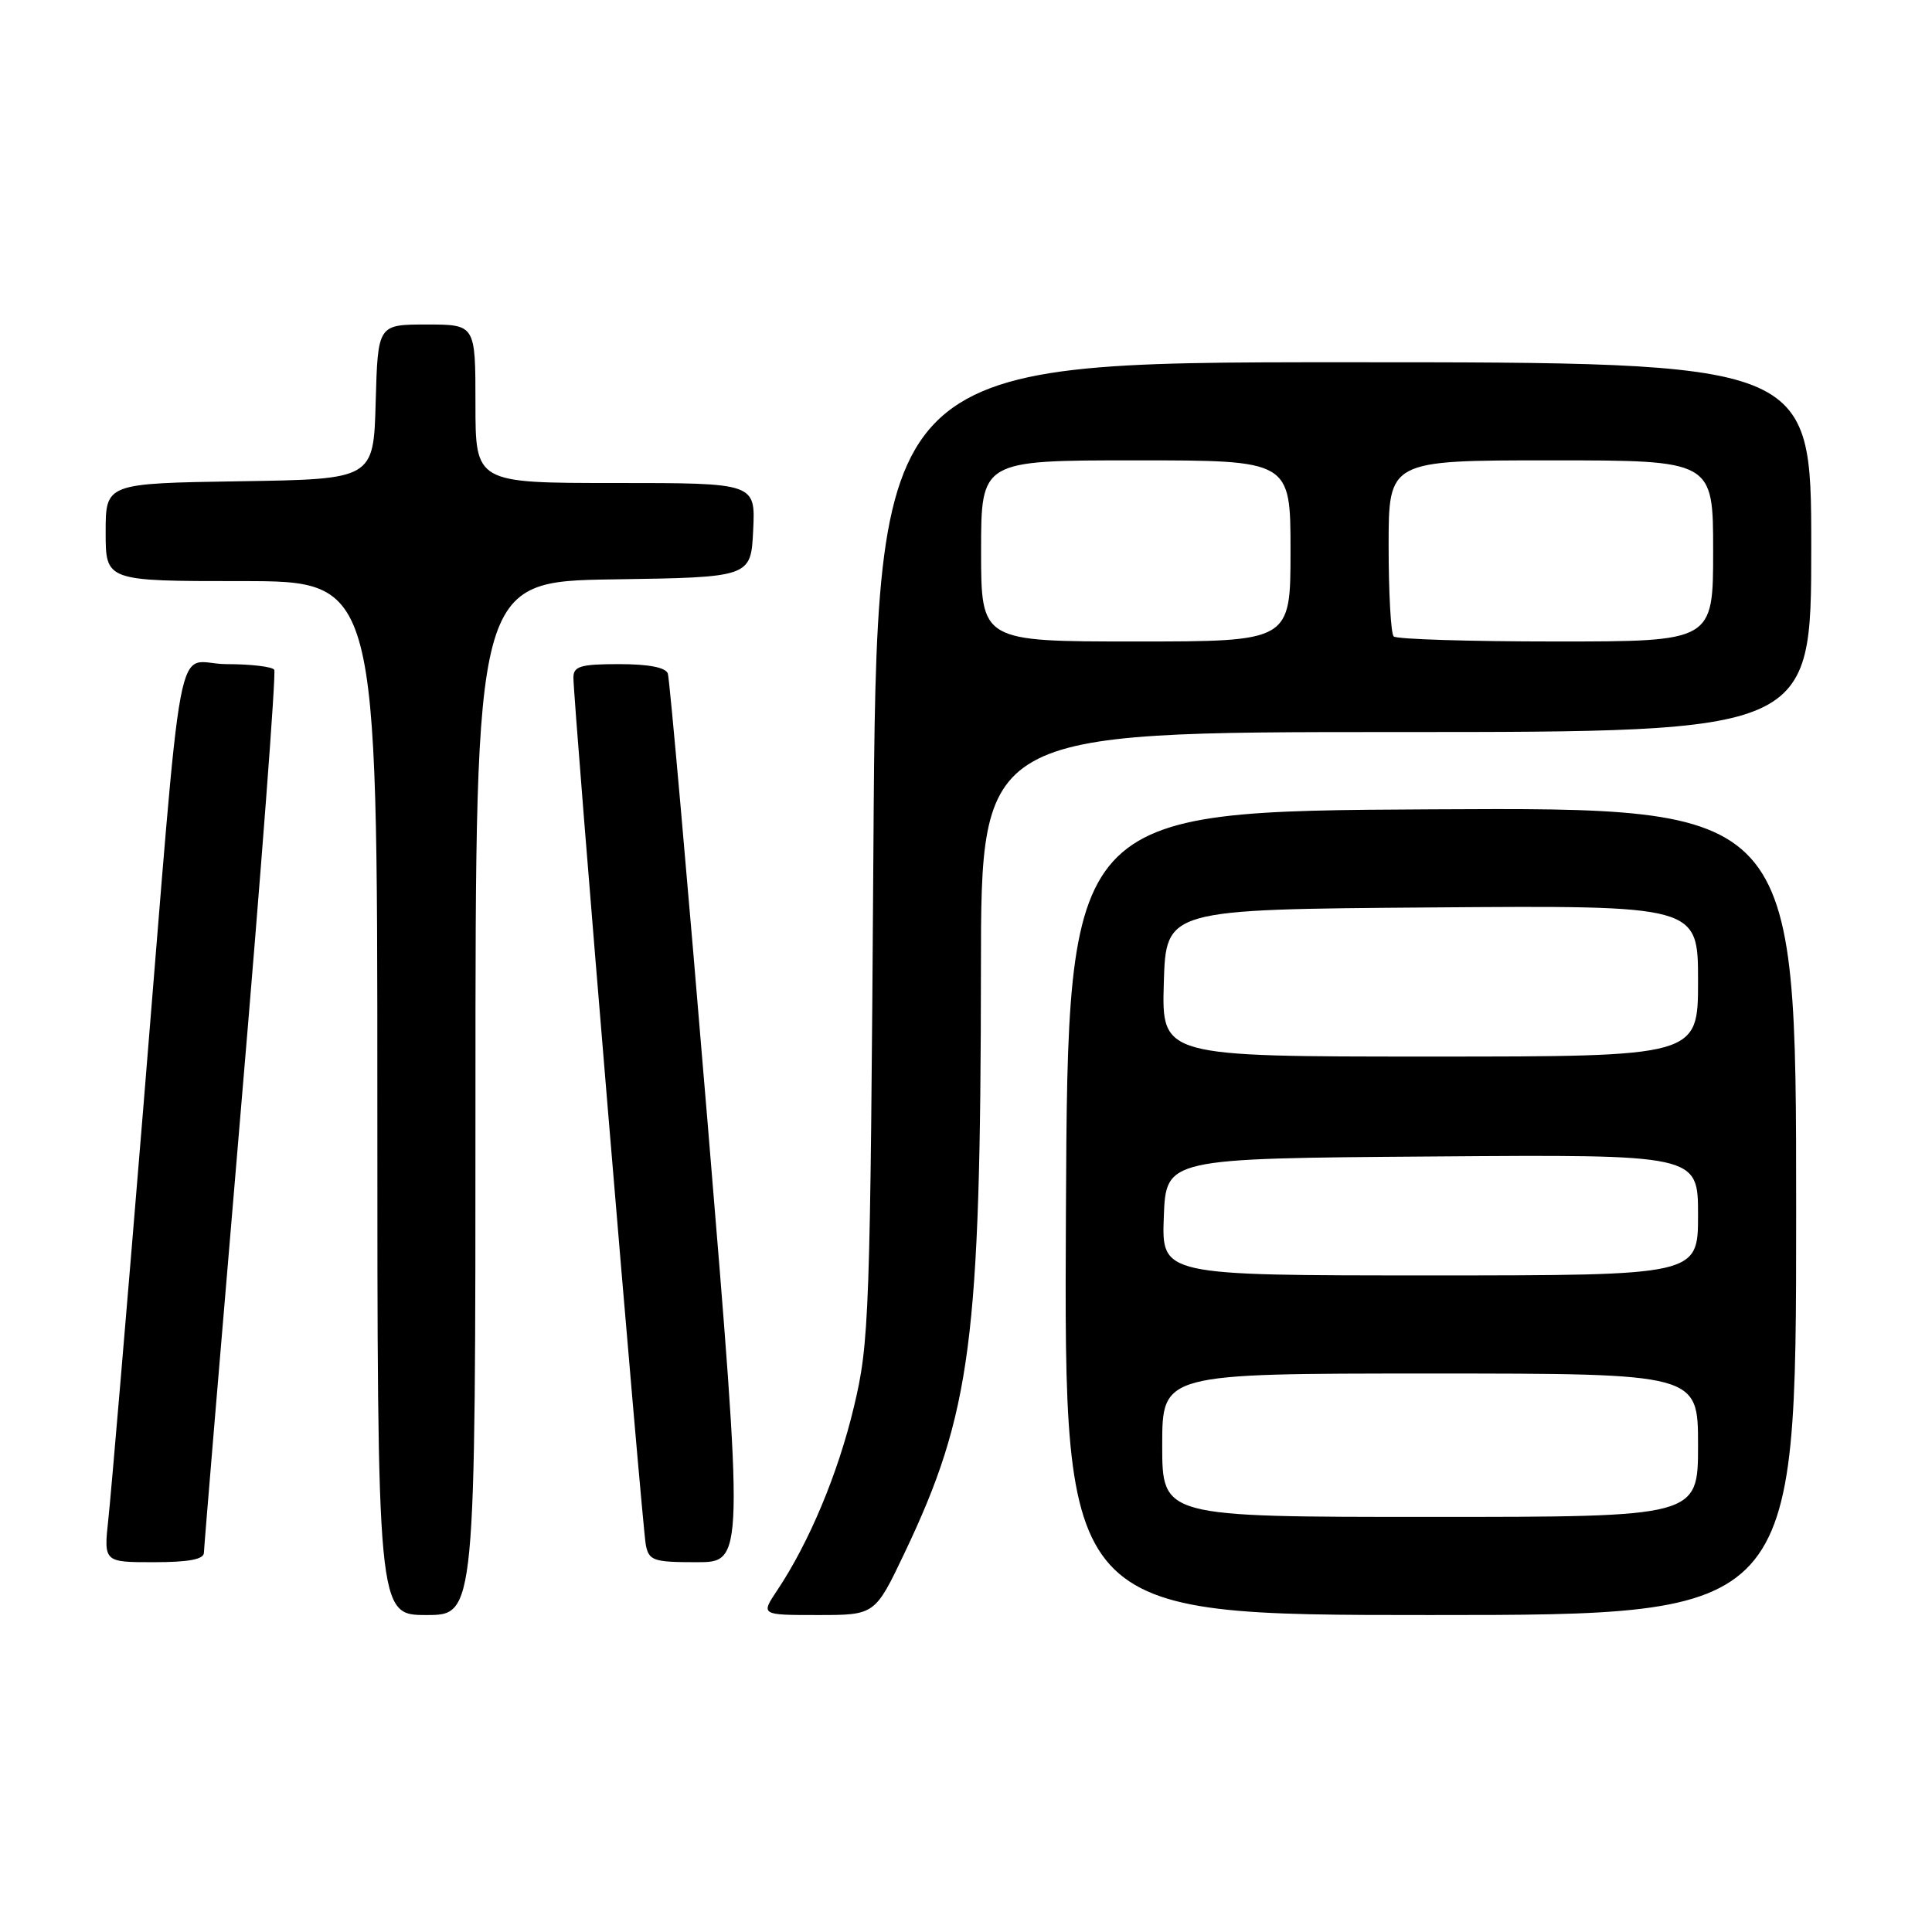 <?xml version="1.0" encoding="UTF-8" standalone="no"?>
<!DOCTYPE svg PUBLIC "-//W3C//DTD SVG 1.1//EN" "http://www.w3.org/Graphics/SVG/1.1/DTD/svg11.dtd" >
<svg xmlns="http://www.w3.org/2000/svg" xmlns:xlink="http://www.w3.org/1999/xlink" version="1.1" viewBox="0 0 256 256">
 <g >
 <path fill="currentColor"
d=" M 63.00 145.52 C 63.00 77.05 63.00 77.05 81.25 76.77 C 99.50 76.50 99.50 76.50 99.80 70.25 C 100.10 64.00 100.10 64.00 81.55 64.00 C 63.00 64.00 63.00 64.00 63.00 53.50 C 63.00 43.00 63.00 43.00 56.53 43.00 C 50.07 43.00 50.07 43.00 49.78 53.25 C 49.50 63.50 49.50 63.50 31.75 63.77 C 14.00 64.05 14.00 64.05 14.00 70.52 C 14.00 77.00 14.00 77.00 32.00 77.00 C 50.00 77.00 50.00 77.00 50.00 145.50 C 50.00 214.00 50.00 214.00 56.50 214.00 C 63.00 214.00 63.00 214.00 63.00 145.52 Z  M 119.87 205.75 C 128.68 187.21 129.94 177.57 129.98 128.25 C 130.00 97.00 130.00 97.00 185.00 97.00 C 240.00 97.00 240.00 97.00 240.00 72.50 C 240.00 48.00 240.00 48.00 178.08 48.00 C 116.16 48.00 116.16 48.00 115.73 112.75 C 115.31 174.67 115.19 177.89 113.14 186.45 C 111.03 195.29 107.21 204.40 102.97 210.75 C 100.80 214.00 100.80 214.00 108.37 214.00 C 115.94 214.00 115.94 214.00 119.87 205.75 Z  M 238.00 160.49 C 238.00 106.98 238.00 106.98 189.75 107.24 C 141.50 107.50 141.50 107.50 141.24 160.75 C 140.98 214.00 140.98 214.00 189.49 214.00 C 238.00 214.00 238.00 214.00 238.00 160.49 Z  M 27.02 205.75 C 27.03 205.06 29.24 178.62 31.92 147.00 C 34.61 115.38 36.60 89.16 36.34 88.75 C 36.09 88.34 33.24 88.00 30.01 88.00 C 23.01 88.00 24.44 80.36 18.97 147.00 C 16.78 173.68 14.71 198.09 14.36 201.25 C 13.74 207.00 13.74 207.00 20.37 207.00 C 25.00 207.00 27.01 206.62 27.02 205.75 Z  M 93.76 148.75 C 91.10 116.71 88.73 89.94 88.49 89.25 C 88.21 88.44 85.96 88.00 82.03 88.00 C 76.96 88.00 76.00 88.28 75.98 89.75 C 75.95 92.78 85.09 202.39 85.58 204.75 C 86.00 206.80 86.61 207.00 92.32 207.00 C 98.59 207.00 98.59 207.00 93.76 148.75 Z  M 130.00 73.00 C 130.00 61.00 130.00 61.00 150.50 61.00 C 171.00 61.00 171.00 61.00 171.00 73.00 C 171.00 85.00 171.00 85.00 150.50 85.00 C 130.00 85.00 130.00 85.00 130.00 73.00 Z  M 184.67 84.33 C 184.30 83.97 184.00 78.57 184.00 72.33 C 184.00 61.00 184.00 61.00 205.50 61.00 C 227.00 61.00 227.00 61.00 227.00 73.00 C 227.00 85.00 227.00 85.00 206.17 85.00 C 194.71 85.00 185.03 84.70 184.67 84.33 Z  M 154.00 191.50 C 154.00 182.00 154.00 182.00 189.50 182.00 C 225.00 182.00 225.00 182.00 225.00 191.50 C 225.00 201.00 225.00 201.00 189.50 201.00 C 154.00 201.00 154.00 201.00 154.00 191.50 Z  M 154.21 161.25 C 154.50 153.50 154.50 153.50 189.75 153.24 C 225.00 152.97 225.00 152.97 225.00 160.99 C 225.00 169.00 225.00 169.00 189.46 169.00 C 153.92 169.00 153.92 169.00 154.21 161.25 Z  M 154.21 130.25 C 154.50 120.50 154.50 120.50 189.75 120.24 C 225.00 119.97 225.00 119.97 225.00 129.99 C 225.00 140.00 225.00 140.00 189.46 140.00 C 153.93 140.00 153.93 140.00 154.21 130.25 Z "/>
</g>
</svg>